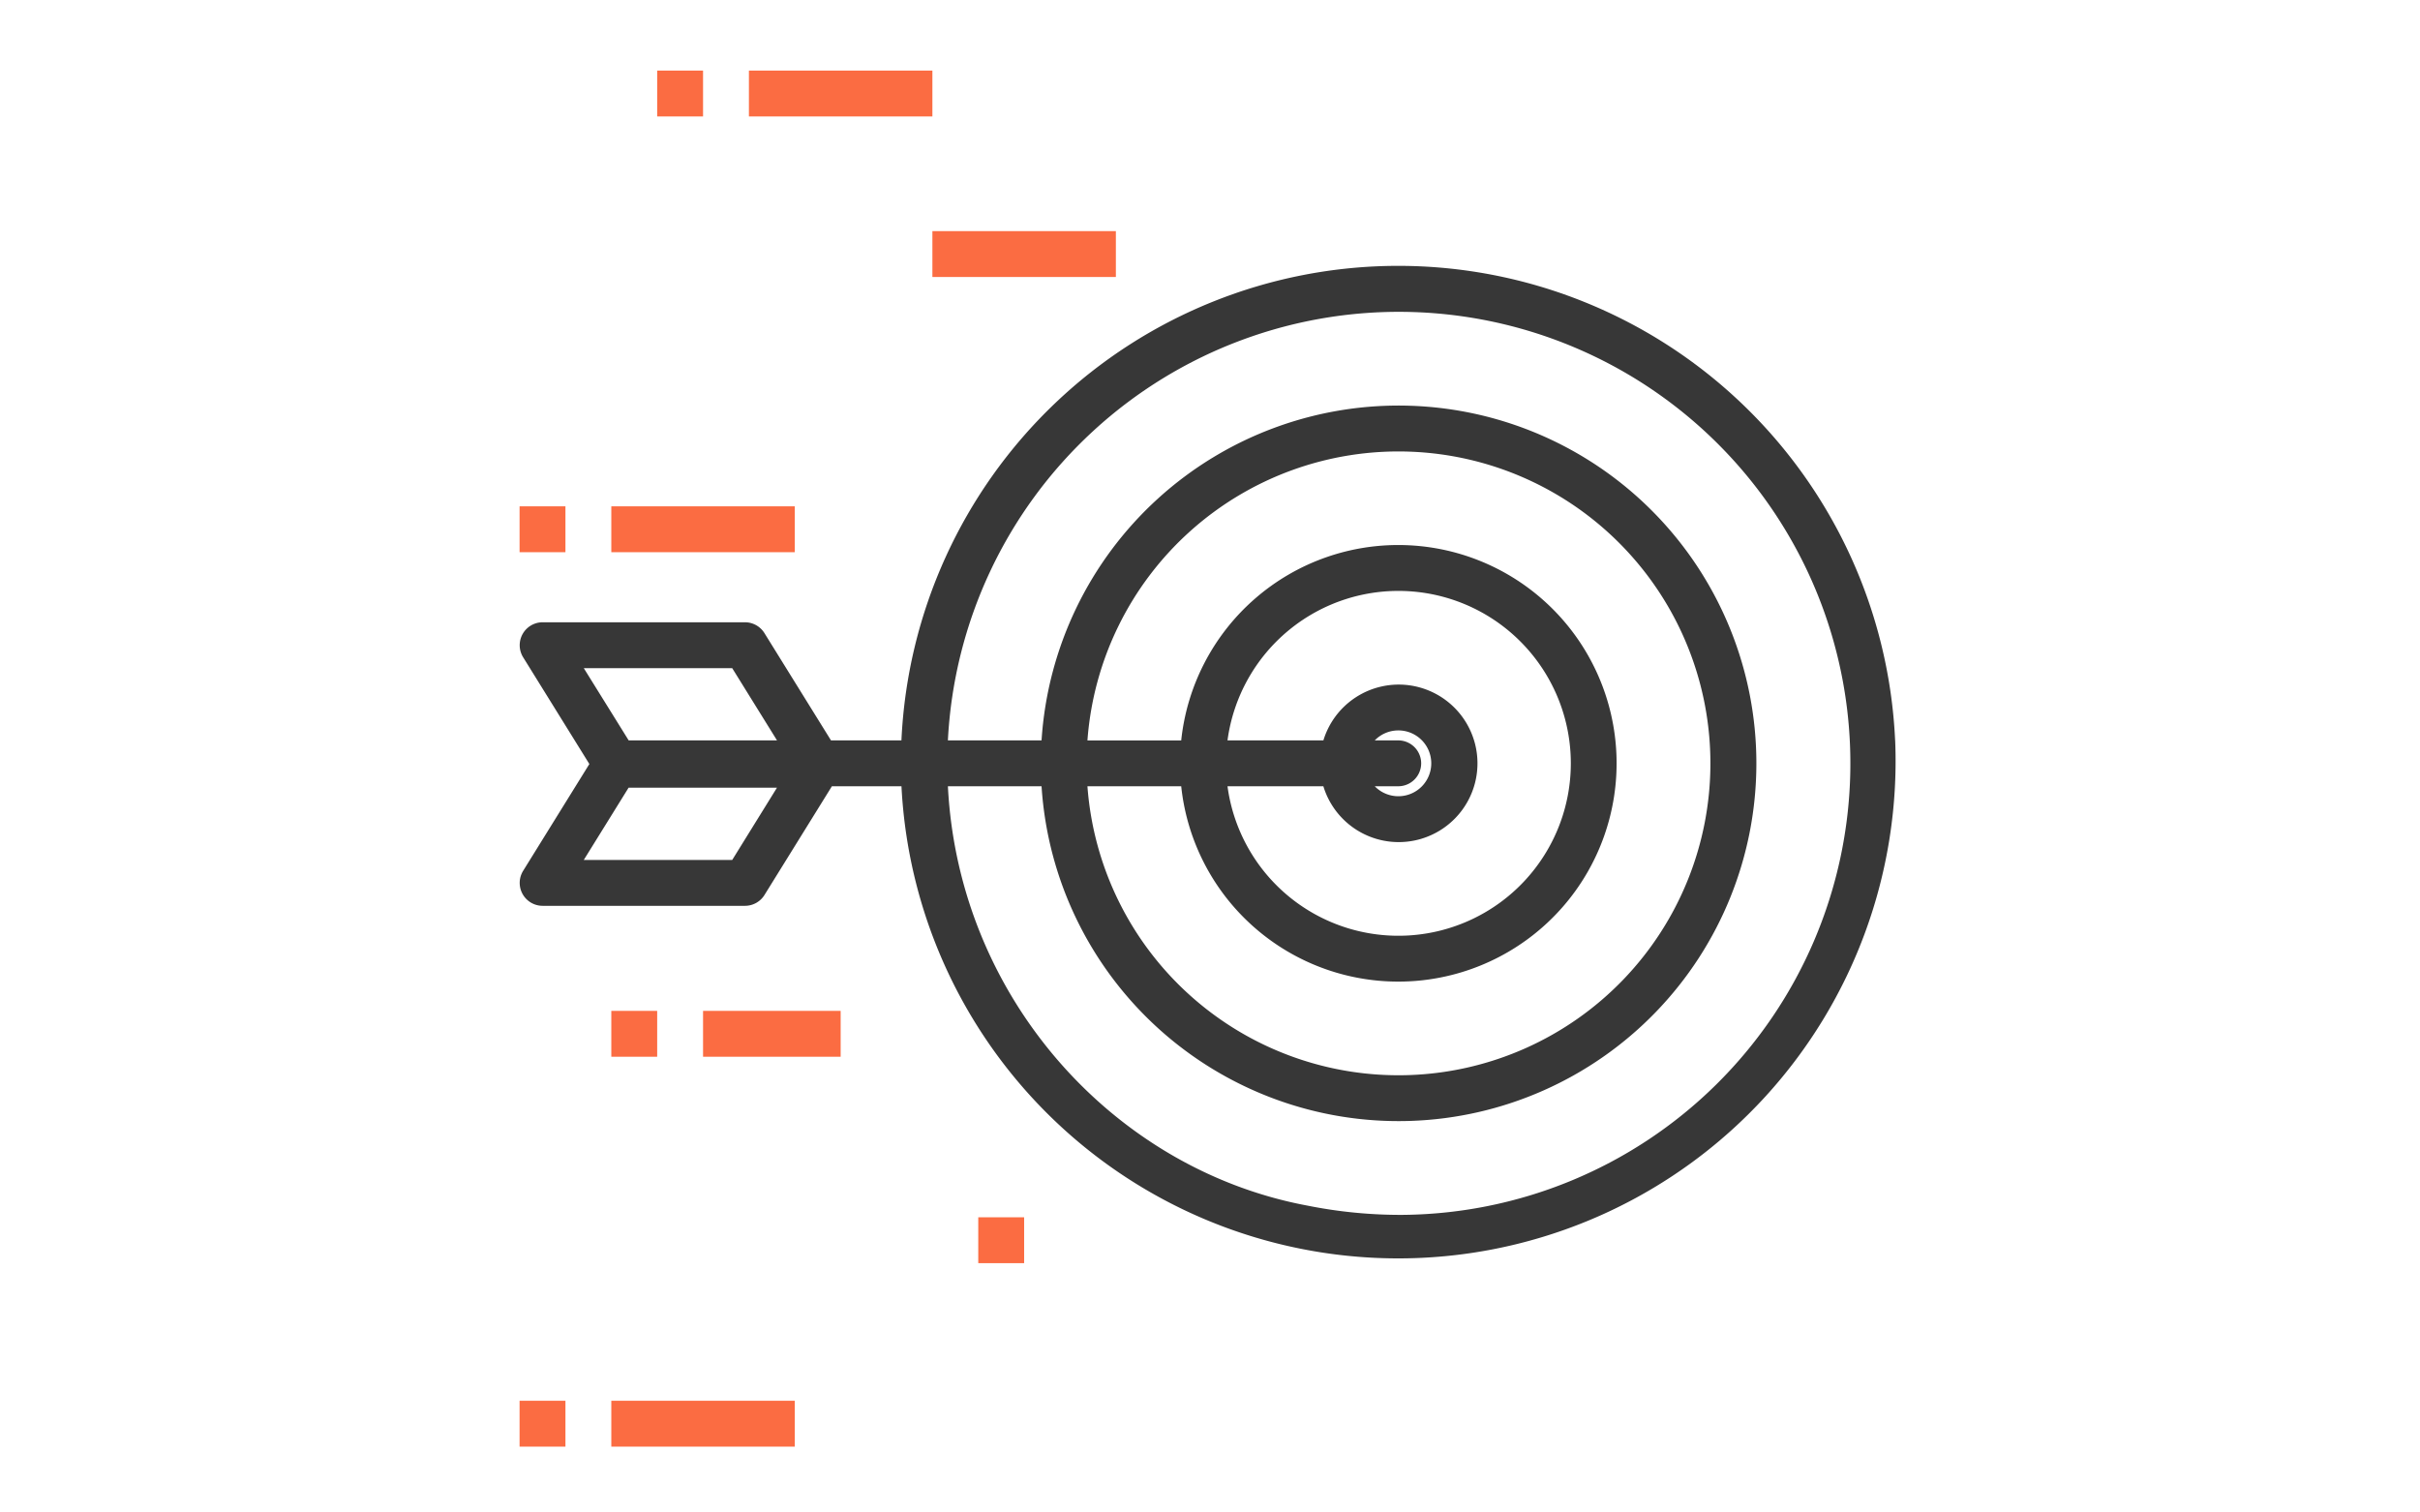 <svg xmlns="http://www.w3.org/2000/svg" width="240" height="150" viewBox="0 0 240 150"><defs><style>.a{fill:none;}.b{fill:#373737;}.c{fill:#fb6c42;}</style></defs><g transform="translate(-367 -983)"><rect class="a" width="240" height="150" transform="translate(367 983)"/><g transform="translate(418.528 989.995)"><g transform="translate(0.013 19.38)"><path class="b" d="M136.451,115.207a49.326,49.326,0,0,0-98.548,0H30.918l-6.6-10.638a2.275,2.275,0,0,0-1.933-1.076H2.321a2.274,2.274,0,0,0-1.933,3.473l6.566,10.585L.388,128.14a2.274,2.274,0,0,0,1.933,3.473H22.389a2.275,2.275,0,0,0,1.933-1.076l6.685-10.781h6.9a49.327,49.327,0,0,0,98.548-4.549ZM21.122,127.064H6.4l4.444-7.165H25.559ZM10.853,115.207,6.4,108.042h14.72l4.444,7.165Zm76.439,47.057a47,47,0,0,1-9.119-.918c-19.178-3.574-34.594-20.586-35.661-41.589H51.8a35.482,35.482,0,1,0,0-4.549H42.511a44.78,44.78,0,1,1,44.78,47.057Zm-.119-47.057H84.844a3.264,3.264,0,1,1,.066,4.615l-.066-.066h2.329a2.274,2.274,0,1,0,0-4.549Zm2.323,9.747a7.81,7.81,0,1,0-9.746-9.746H70.241a17.1,17.1,0,1,1,0,4.549h9.507A7.811,7.811,0,0,0,89.5,124.954ZM89.45,139.01a21.649,21.649,0,1,0-23.8-23.8h-9.3a30.933,30.933,0,1,1,0,4.549h9.3A21.648,21.648,0,0,0,89.45,139.01Z" transform="translate(-0.046 -68.154)"/></g><g transform="translate(22.745 0.005)"><g transform="translate(0 0)"><rect class="c" width="18.196" height="4.549"/></g></g><g transform="translate(40.941 15.926)"><rect class="c" width="18.196" height="4.549"/></g><g transform="translate(13.647 0.005)"><g transform="translate(0 0)"><rect class="c" width="4.549" height="4.549"/></g></g><g transform="translate(9.098 43.22)"><rect class="c" width="18.196" height="4.549"/></g><g transform="translate(0 43.22)"><rect class="c" width="4.549" height="4.549"/></g><g transform="translate(18.196 93.258)"><rect class="c" width="13.647" height="4.549"/></g><g transform="translate(9.098 93.258)"><rect class="c" width="4.549" height="4.549"/></g><g transform="translate(45.49 113.729)"><rect class="c" width="4.549" height="4.549"/></g><g transform="translate(9.098 131.925)"><rect class="c" width="18.196" height="4.549"/></g><g transform="translate(0 131.925)"><rect class="c" width="4.549" height="4.549"/></g></g></g></svg>